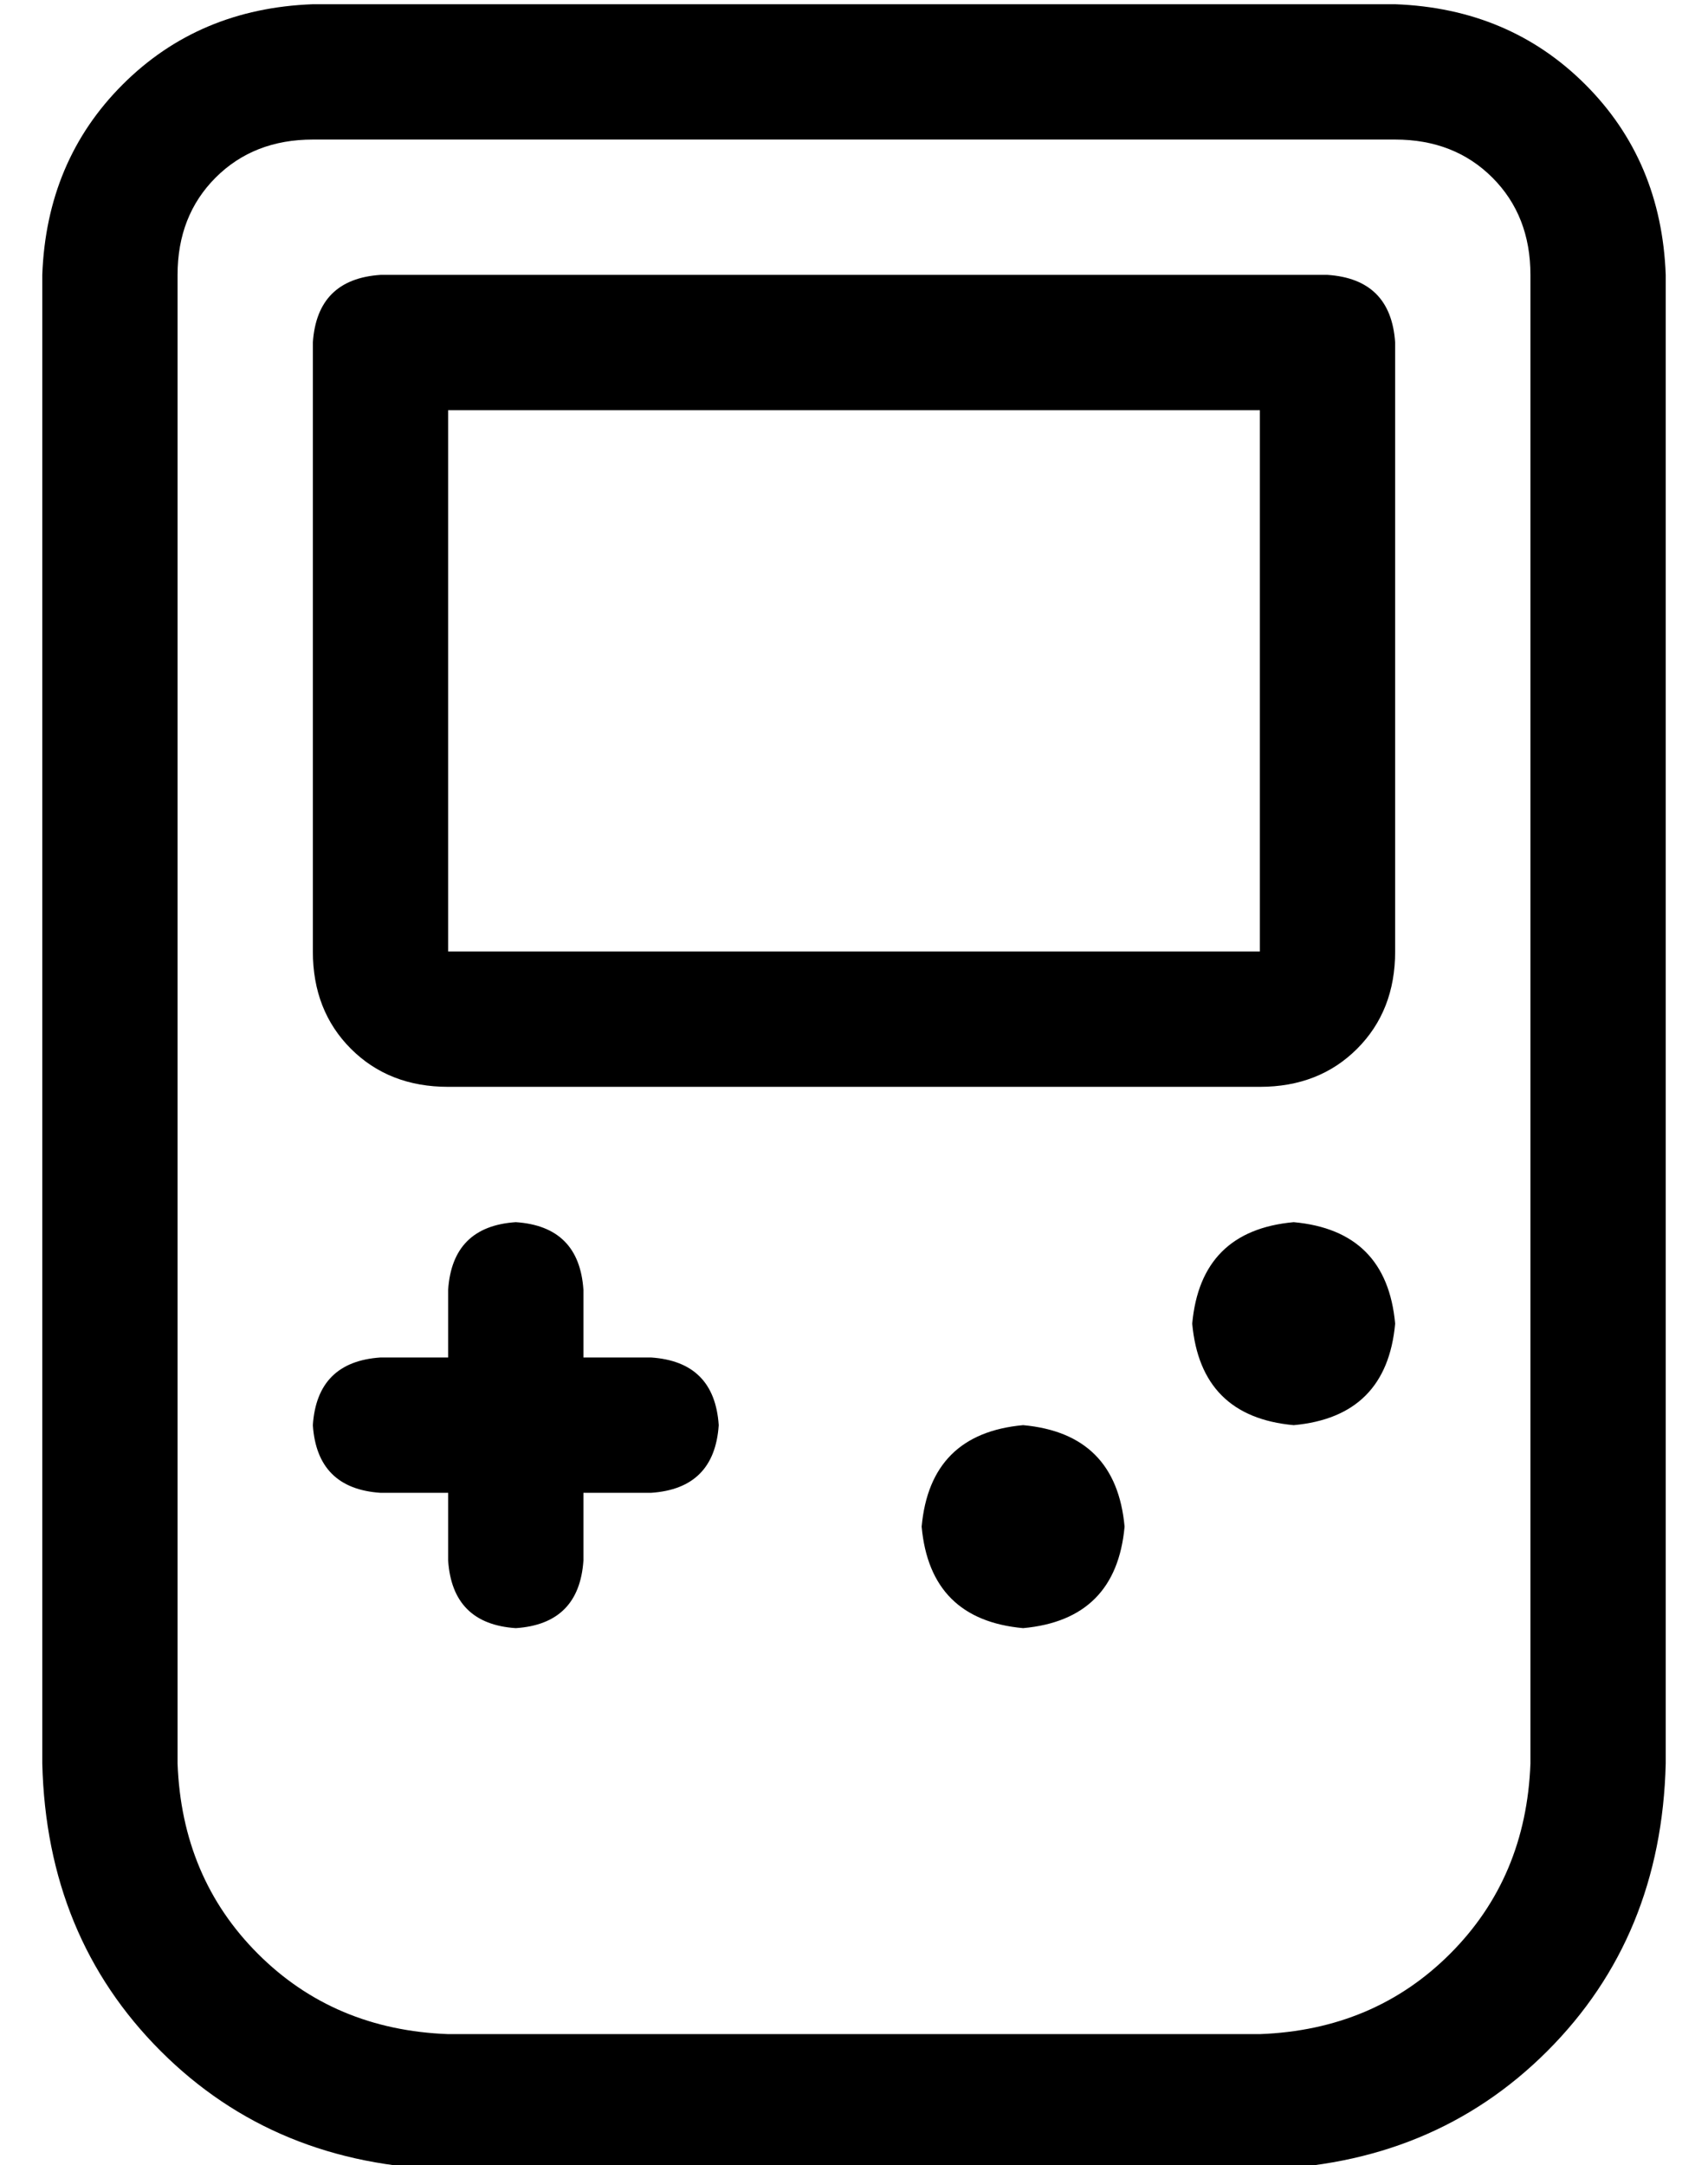 <?xml version="1.0" standalone="no"?>
<!DOCTYPE svg PUBLIC "-//W3C//DTD SVG 1.1//EN" "http://www.w3.org/Graphics/SVG/1.1/DTD/svg11.dtd" >
<svg xmlns="http://www.w3.org/2000/svg" xmlns:xlink="http://www.w3.org/1999/xlink" version="1.1" viewBox="-10 -40 404 512">
   <path fill="currentColor"
d="M64 -7q-14 0 -23 9v0v0q-9 9 -9 23v352v0q1 27 19 45t45 19h192v0q27 -1 45 -19t19 -45v-352v0q0 -14 -9 -23t-23 -9h-256v0zM0 25q1 -27 19 -45v0v0q18 -18 45 -19h256v0q27 1 45 19t19 45v352v0q-1 41 -28 68t-68 28h-192v0q-41 -1 -68 -28t-28 -68v-352v0zM96 185h192
h-192h192v-128v0h-192v0v128v0zM64 41q1 -15 16 -16h224v0q15 1 16 16v144v0q0 14 -9 23t-23 9h-192v0q-14 0 -23 -9t-9 -23v-144v0zM208 321q2 -22 24 -24q22 2 24 24q-2 22 -24 24q-22 -2 -24 -24v0zM296 249q22 2 24 24q-2 22 -24 24q-22 -2 -24 -24q2 -22 24 -24v0z
M96 265q1 -15 16 -16q15 1 16 16v16v0h16v0q15 1 16 16q-1 15 -16 16h-16v0v16v0q-1 15 -16 16q-15 -1 -16 -16v-16v0h-16v0q-15 -1 -16 -16q1 -15 16 -16h16v0v-16v0z" />
</svg>
